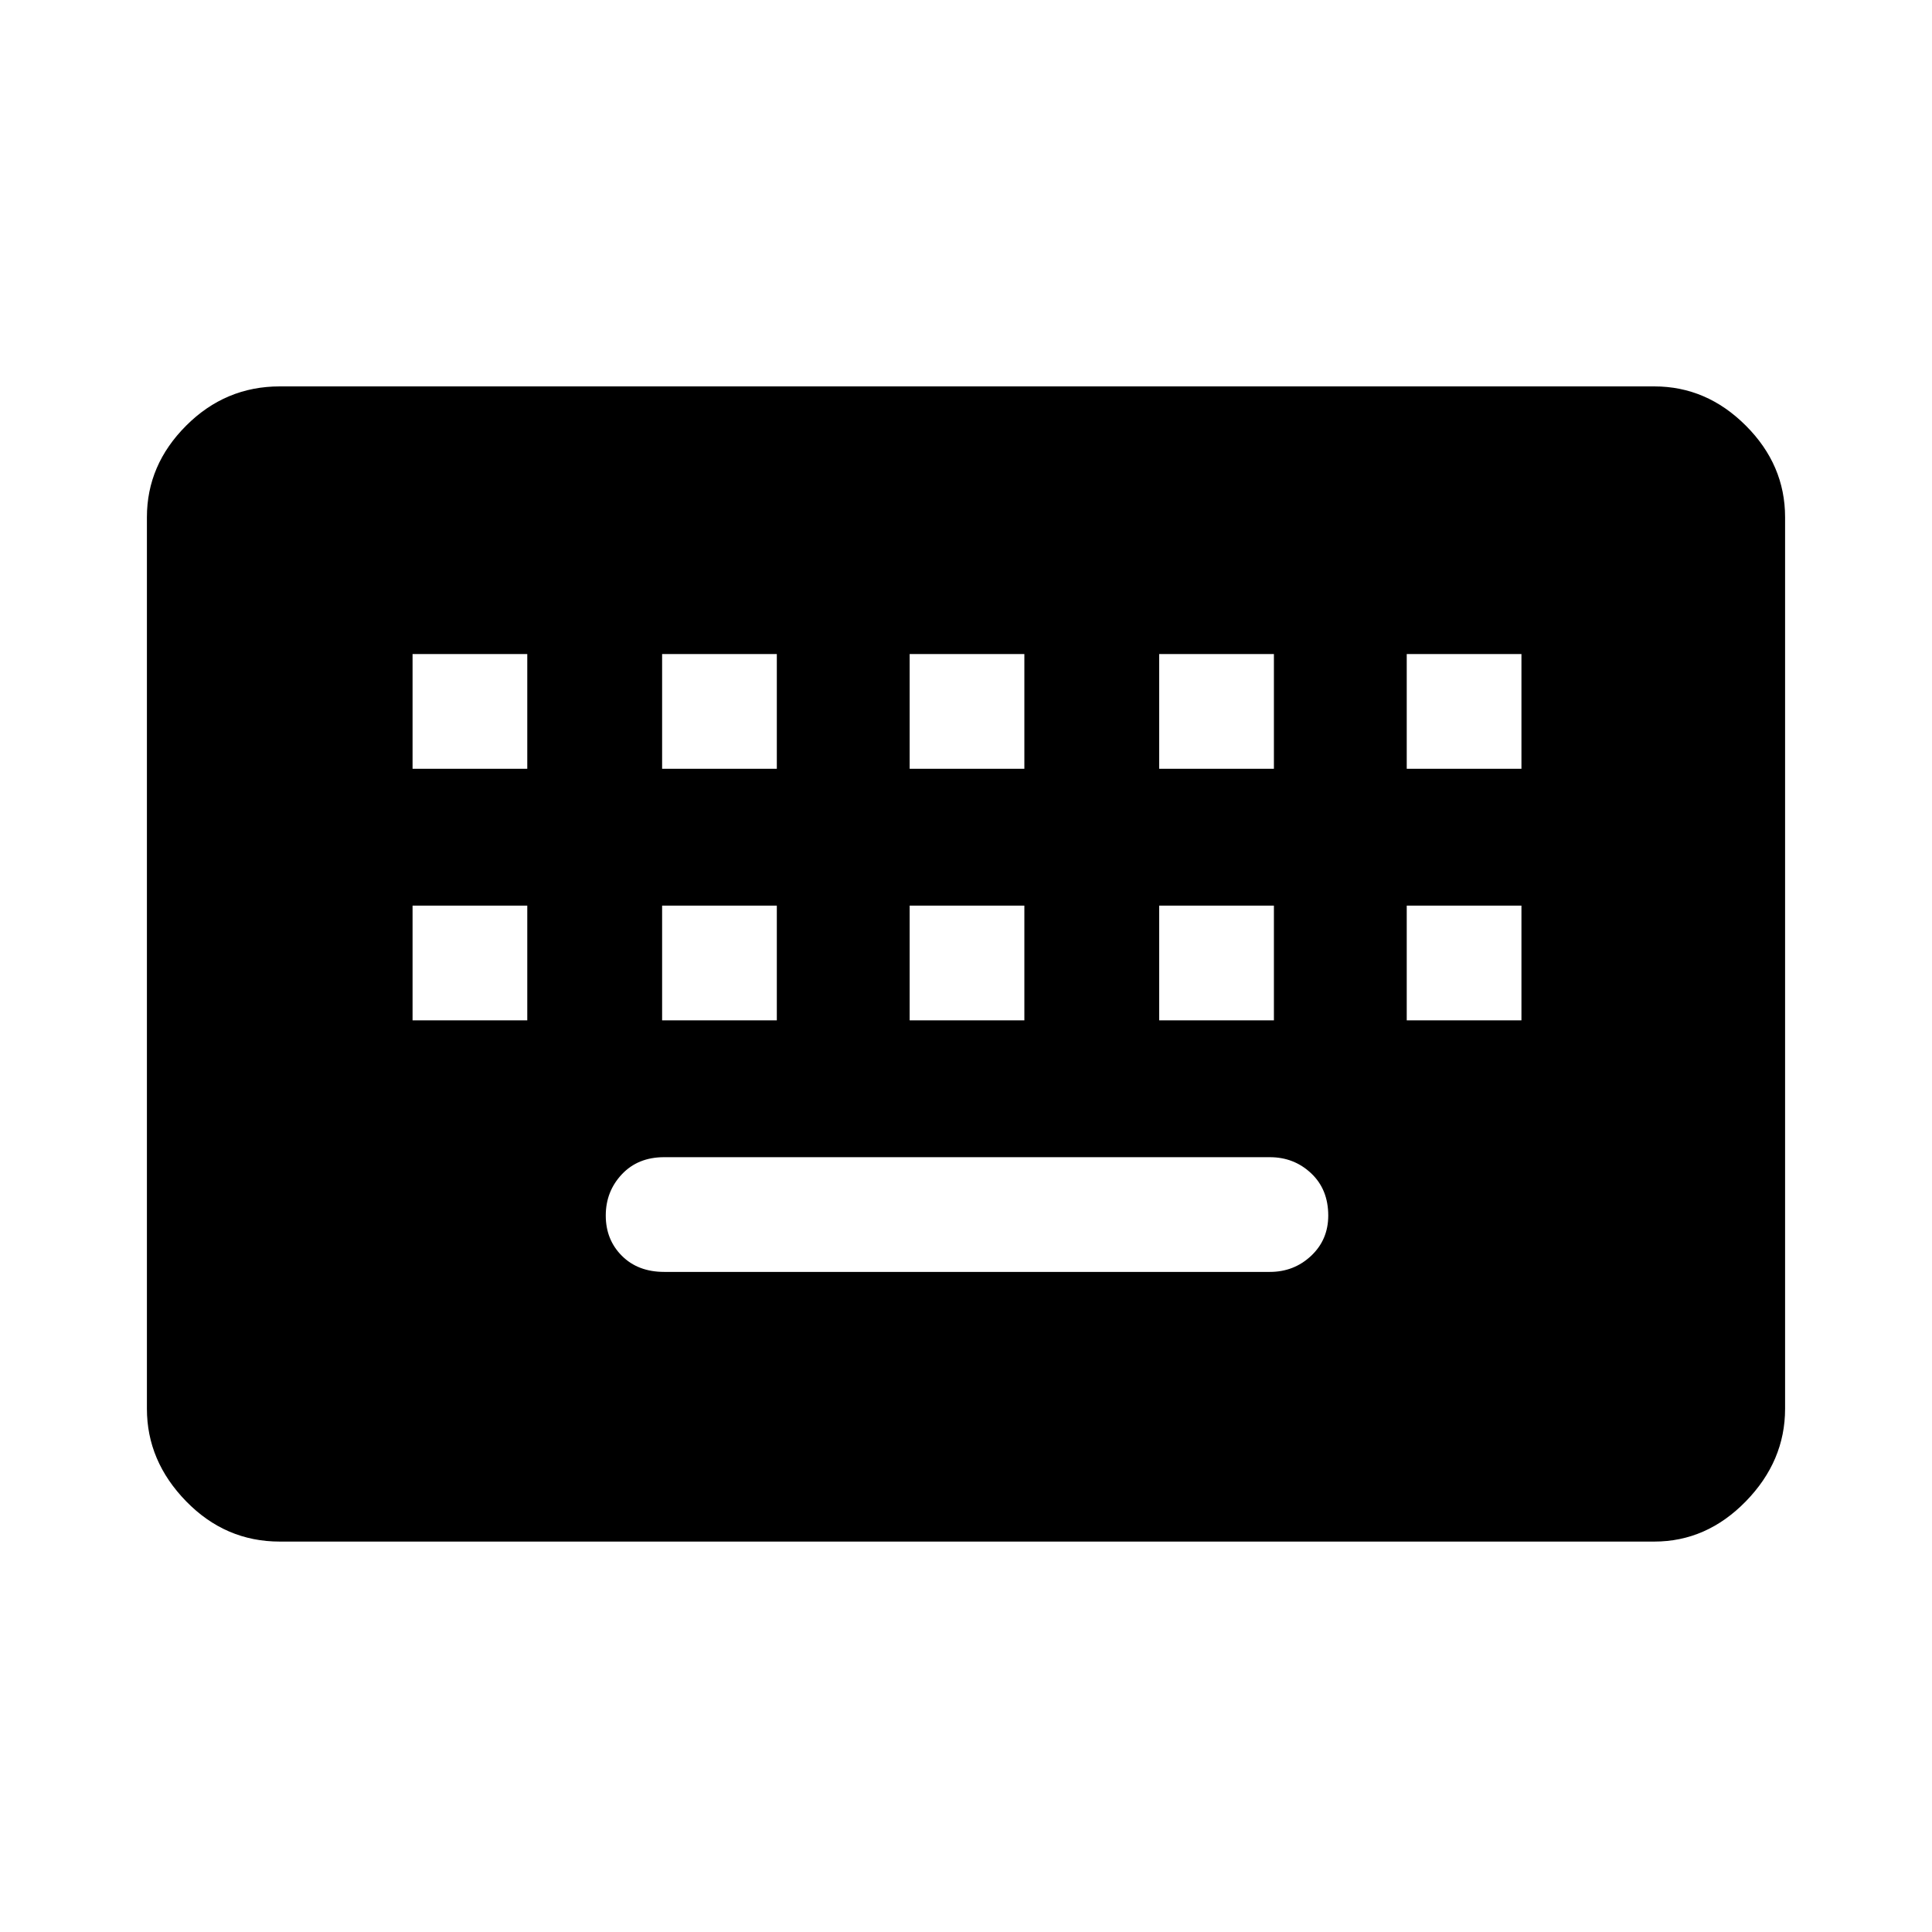 <svg xmlns="http://www.w3.org/2000/svg" height="48" width="48"><path d="M6.95 38.3q-1.35 0-2.325-1-.975-1-.975-2.3V12.85q0-1.3.975-2.275Q5.6 9.6 6.95 9.6H41.1q1.3 0 2.275.975.975.975.975 2.275V35q0 1.3-.975 2.3-.975 1-2.275 1ZM22.6 19.1h2.85v-2.85H22.6Zm0 6.25h2.85V22.5H22.6Zm-6.15-6.25h2.85v-2.85h-2.85Zm0 6.25h2.85V22.5h-2.85Zm-6.2 0h2.85V22.5h-2.85Zm0-6.25h2.85v-2.85h-2.85Zm6.25 12.5h15.05q.6 0 1.025-.4.425-.4.425-1 0-.65-.425-1.05t-1.025-.4H16.5q-.65 0-1.05.425t-.4 1.025q0 .6.4 1t1.05.4Zm12.3-6.25h2.85V22.5H28.8Zm0-6.25h2.85v-2.85H28.8Zm6.15 6.25h2.85V22.5h-2.85Zm0-6.25h2.85v-2.85h-2.85Z"/></svg>